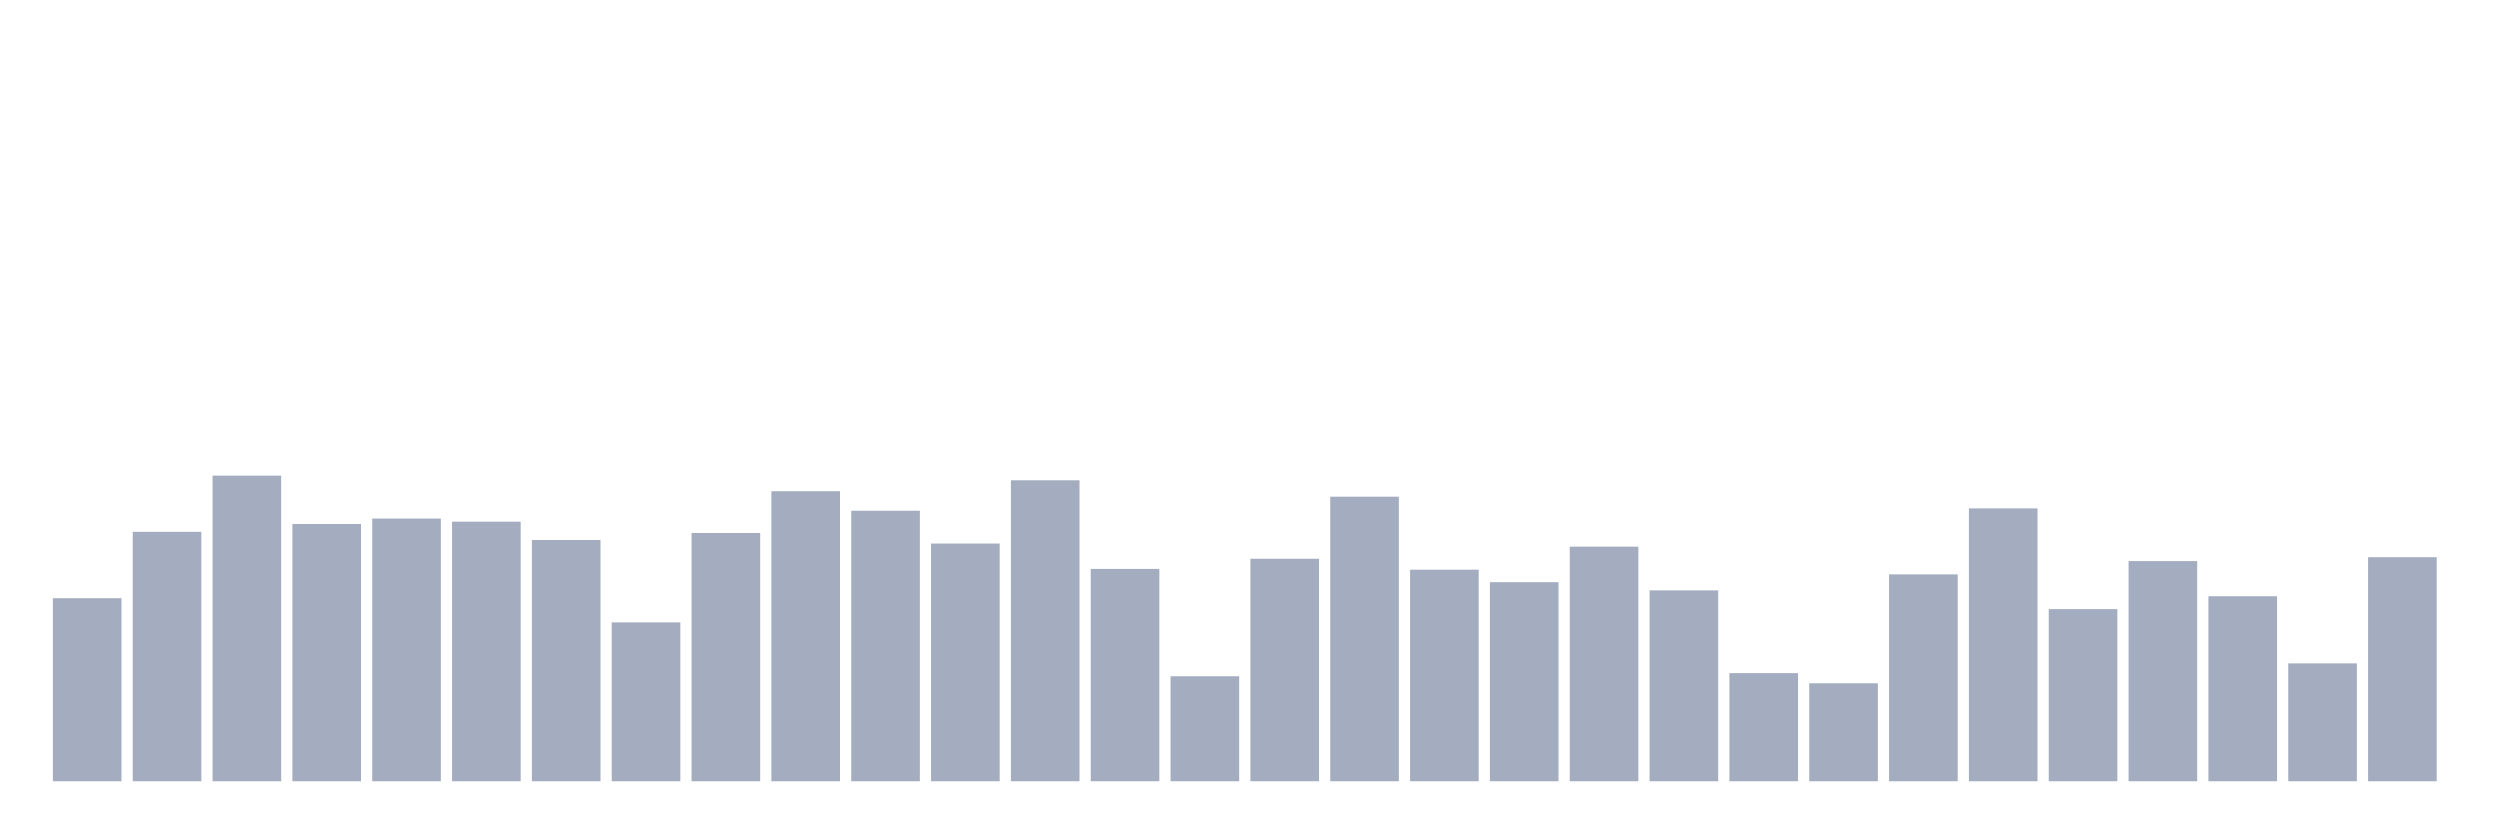 <svg xmlns="http://www.w3.org/2000/svg" viewBox="0 0 480 160"><g transform="translate(10,10)"><rect class="bar" x="0.153" width="13.175" y="104.85" height="35.15" fill="rgb(164,173,192)"></rect><rect class="bar" x="15.482" width="13.175" y="92.109" height="47.891" fill="rgb(164,173,192)"></rect><rect class="bar" x="30.81" width="13.175" y="81.317" height="58.683" fill="rgb(164,173,192)"></rect><rect class="bar" x="46.138" width="13.175" y="90.61" height="49.39" fill="rgb(164,173,192)"></rect><rect class="bar" x="61.466" width="13.175" y="89.561" height="50.439" fill="rgb(164,173,192)"></rect><rect class="bar" x="76.794" width="13.175" y="90.161" height="49.839" fill="rgb(164,173,192)"></rect><rect class="bar" x="92.123" width="13.175" y="93.683" height="46.317" fill="rgb(164,173,192)"></rect><rect class="bar" x="107.451" width="13.175" y="109.497" height="30.503" fill="rgb(164,173,192)"></rect><rect class="bar" x="122.779" width="13.175" y="92.334" height="47.666" fill="rgb(164,173,192)"></rect><rect class="bar" x="138.107" width="13.175" y="84.315" height="55.685" fill="rgb(164,173,192)"></rect><rect class="bar" x="153.436" width="13.175" y="88.062" height="51.938" fill="rgb(164,173,192)"></rect><rect class="bar" x="168.764" width="13.175" y="94.358" height="45.642" fill="rgb(164,173,192)"></rect><rect class="bar" x="184.092" width="13.175" y="82.216" height="57.784" fill="rgb(164,173,192)"></rect><rect class="bar" x="199.42" width="13.175" y="99.229" height="40.771" fill="rgb(164,173,192)"></rect><rect class="bar" x="214.748" width="13.175" y="119.839" height="20.161" fill="rgb(164,173,192)"></rect><rect class="bar" x="230.077" width="13.175" y="97.281" height="42.719" fill="rgb(164,173,192)"></rect><rect class="bar" x="245.405" width="13.175" y="85.364" height="54.636" fill="rgb(164,173,192)"></rect><rect class="bar" x="260.733" width="13.175" y="99.379" height="40.621" fill="rgb(164,173,192)"></rect><rect class="bar" x="276.061" width="13.175" y="101.777" height="38.223" fill="rgb(164,173,192)"></rect><rect class="bar" x="291.39" width="13.175" y="94.957" height="45.043" fill="rgb(164,173,192)"></rect><rect class="bar" x="306.718" width="13.175" y="103.351" height="36.649" fill="rgb(164,173,192)"></rect><rect class="bar" x="322.046" width="13.175" y="119.24" height="20.76" fill="rgb(164,173,192)"></rect><rect class="bar" x="337.374" width="13.175" y="121.188" height="18.812" fill="rgb(164,173,192)"></rect><rect class="bar" x="352.702" width="13.175" y="100.278" height="39.722" fill="rgb(164,173,192)"></rect><rect class="bar" x="368.031" width="13.175" y="87.612" height="52.388" fill="rgb(164,173,192)"></rect><rect class="bar" x="383.359" width="13.175" y="106.949" height="33.051" fill="rgb(164,173,192)"></rect><rect class="bar" x="398.687" width="13.175" y="97.73" height="42.27" fill="rgb(164,173,192)"></rect><rect class="bar" x="414.015" width="13.175" y="104.475" height="35.525" fill="rgb(164,173,192)"></rect><rect class="bar" x="429.344" width="13.175" y="117.366" height="22.634" fill="rgb(164,173,192)"></rect><rect class="bar" x="444.672" width="13.175" y="96.981" height="43.019" fill="rgb(164,173,192)"></rect></g></svg>